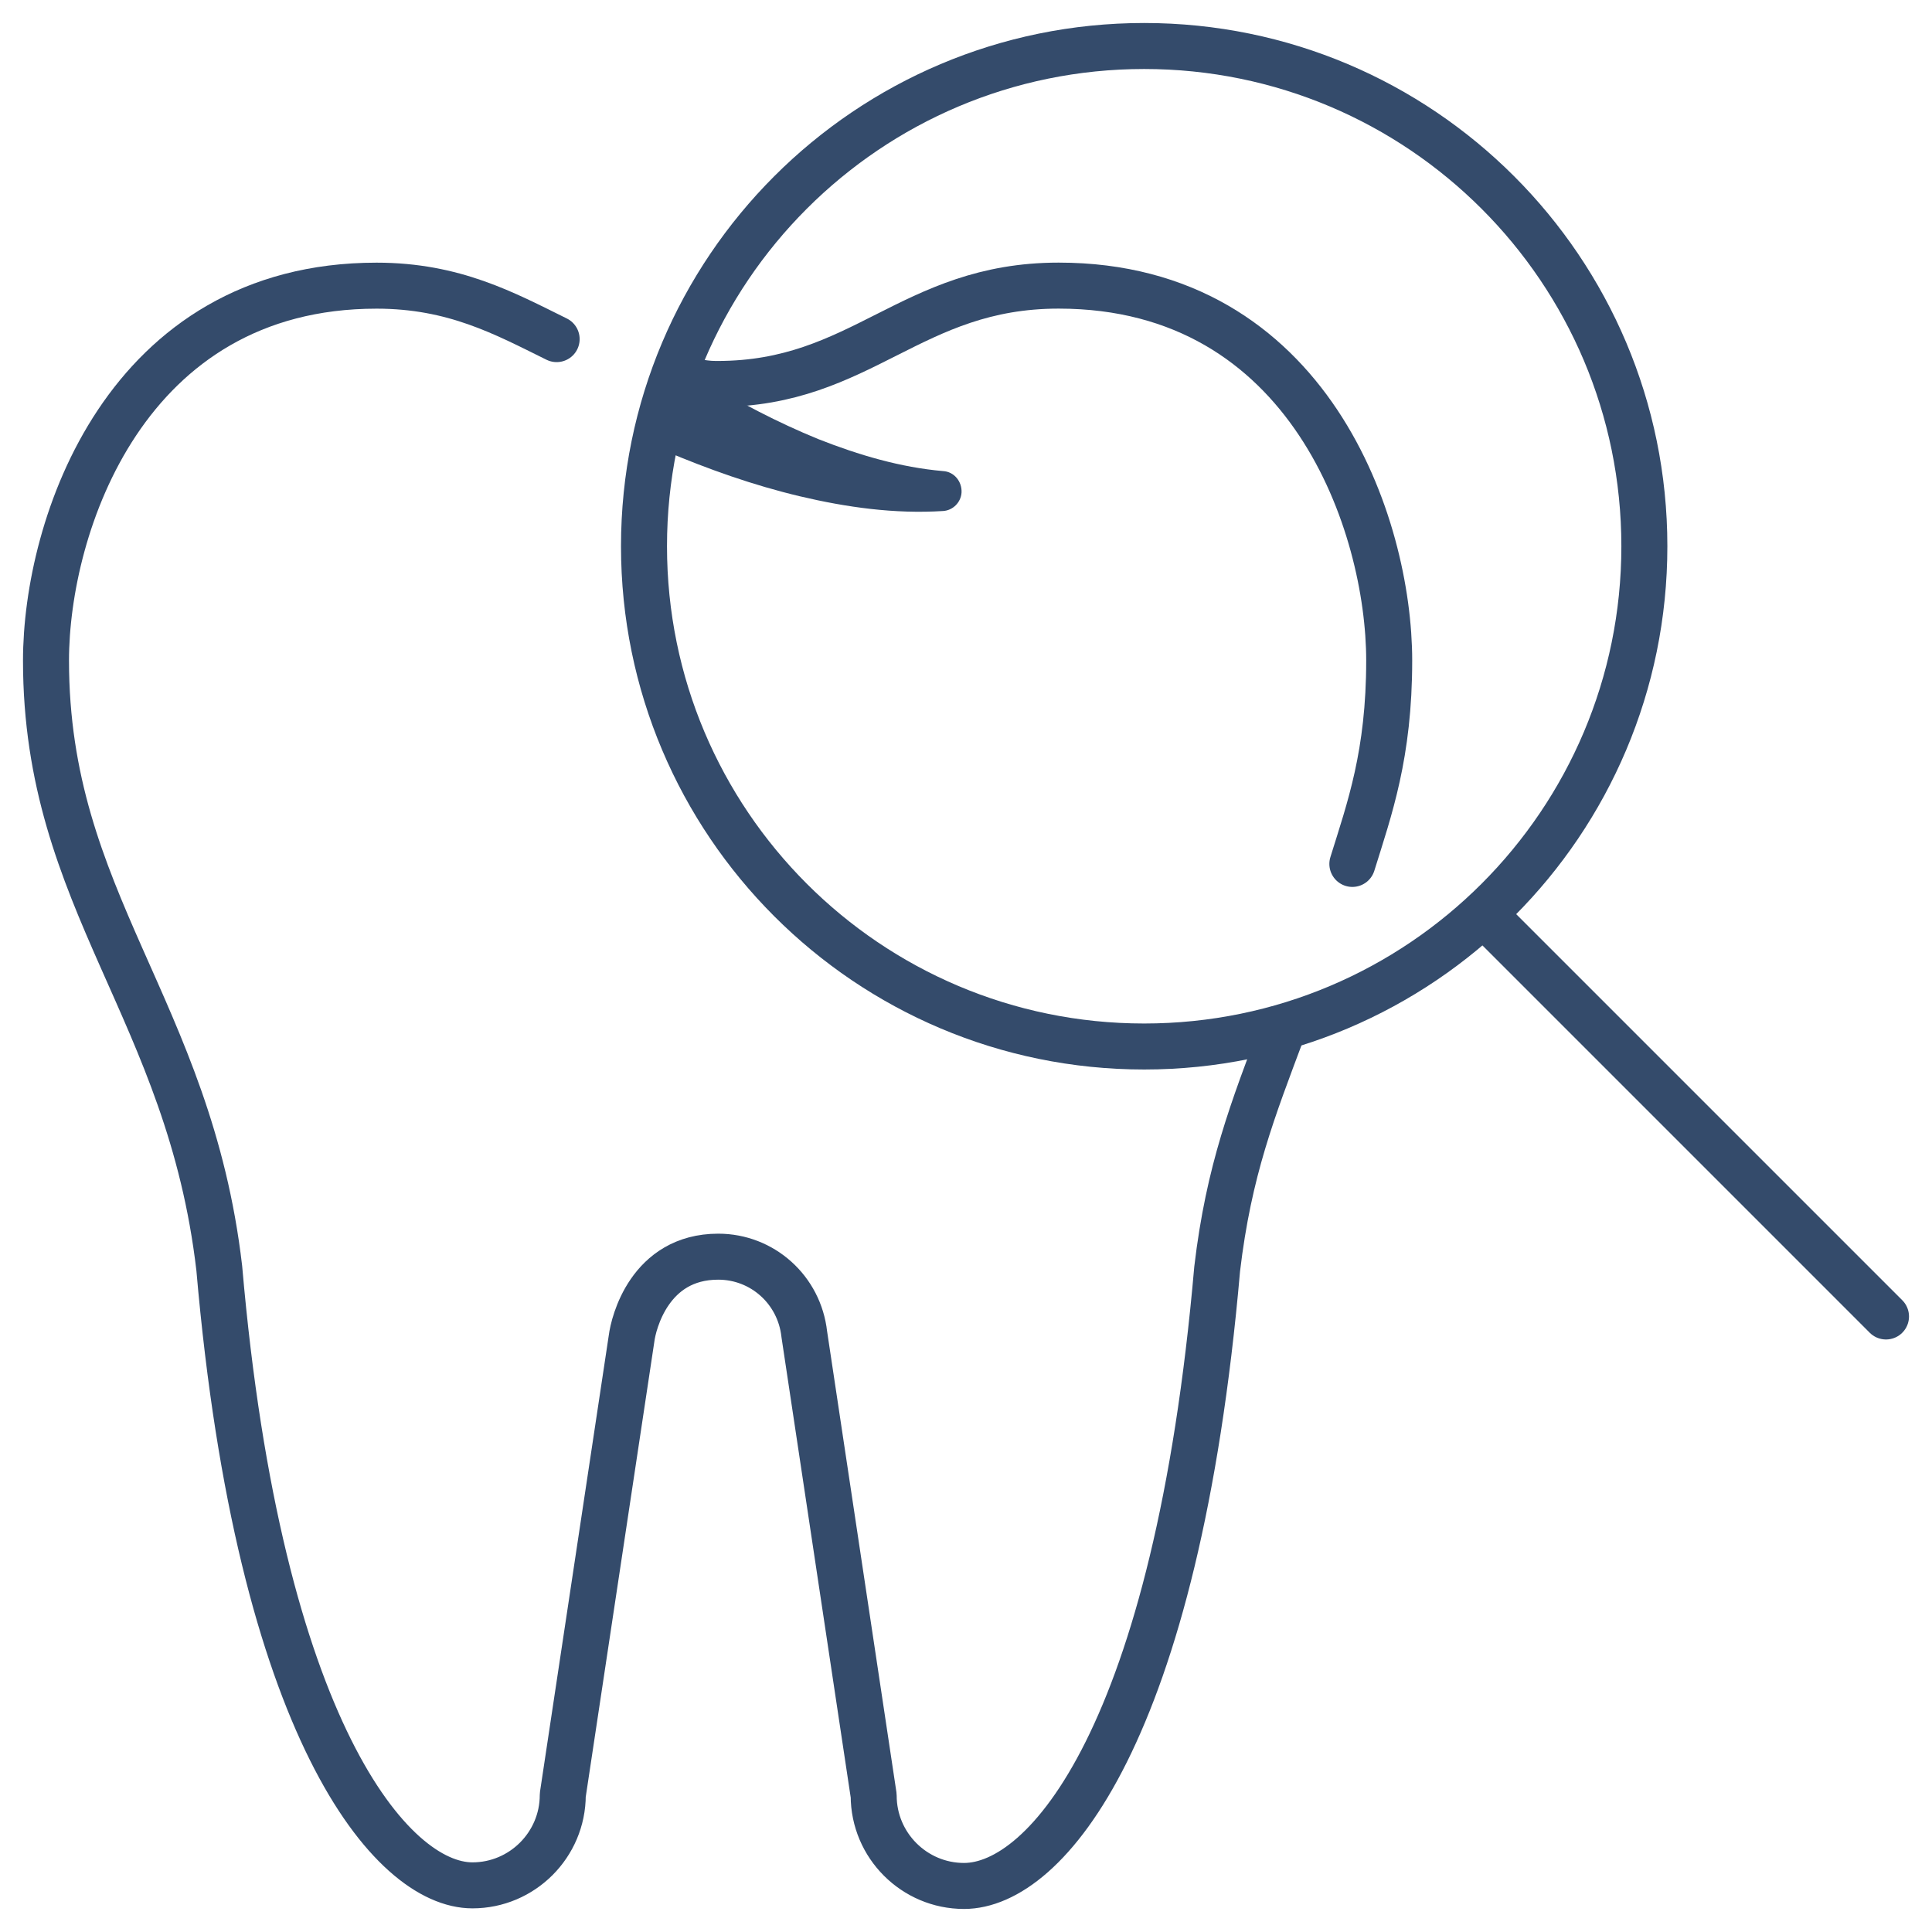 <svg width="42" height="42" viewBox="0 0 42 42" fill="none" xmlns="http://www.w3.org/2000/svg">
<path d="M12.101 7.372C10.965 6.811 9.87 6.21 8.187 6.21C2.723 6.21 1 11.434 1 14.36C1 19.596 4.112 21.934 4.767 27.572C5.635 37.592 8.507 40.986 10.27 40.986C11.352 40.986 12.234 40.104 12.234 39.022L13.73 29.095C13.77 28.775 14.117 27.319 15.614 27.319C16.575 27.319 17.377 28.04 17.484 29.002L18.993 39.035C18.993 40.117 19.875 40.999 20.957 40.999C22.747 40.999 25.579 37.699 26.46 27.586C26.714 25.435 27.235 24.125 27.89 22.375" stroke="#344B6B" stroke-linecap="round" stroke-linejoin="round"/>
<path d="M15.039 8.294C15.293 8.32 15.32 8.347 15.6 8.347C18.739 8.347 19.794 6.209 23.014 6.209C28.477 6.209 30.2 11.433 30.2 14.359C30.2 16.403 29.773 17.579 29.399 18.781" stroke="#344B6B" stroke-linecap="round" stroke-linejoin="round"/>
<path d="M15.252 8.25C16.067 8.745 16.909 9.186 17.79 9.546C18.672 9.894 19.58 10.161 20.502 10.241C20.742 10.254 20.916 10.468 20.903 10.709C20.889 10.922 20.715 11.096 20.502 11.109C19.447 11.176 18.405 11.029 17.389 10.789C16.374 10.548 15.399 10.201 14.451 9.8C14.01 9.613 13.796 9.105 13.983 8.651C14.17 8.21 14.678 7.997 15.132 8.184C15.185 8.21 15.225 8.224 15.252 8.25Z" fill="#344B6B"/>
<path d="M24.873 22.75C30.879 22.75 35.747 17.881 35.747 11.875C35.747 5.869 30.879 1 24.873 1C18.868 1 14 5.869 14 11.875C14 17.881 18.868 22.75 24.873 22.75Z" stroke="#344B6B" stroke-linecap="round" stroke-linejoin="round"/>
<path d="M32.429 20.048L41 28.619" stroke="#344B6B" stroke-linecap="round" stroke-linejoin="round"/>
</svg>
